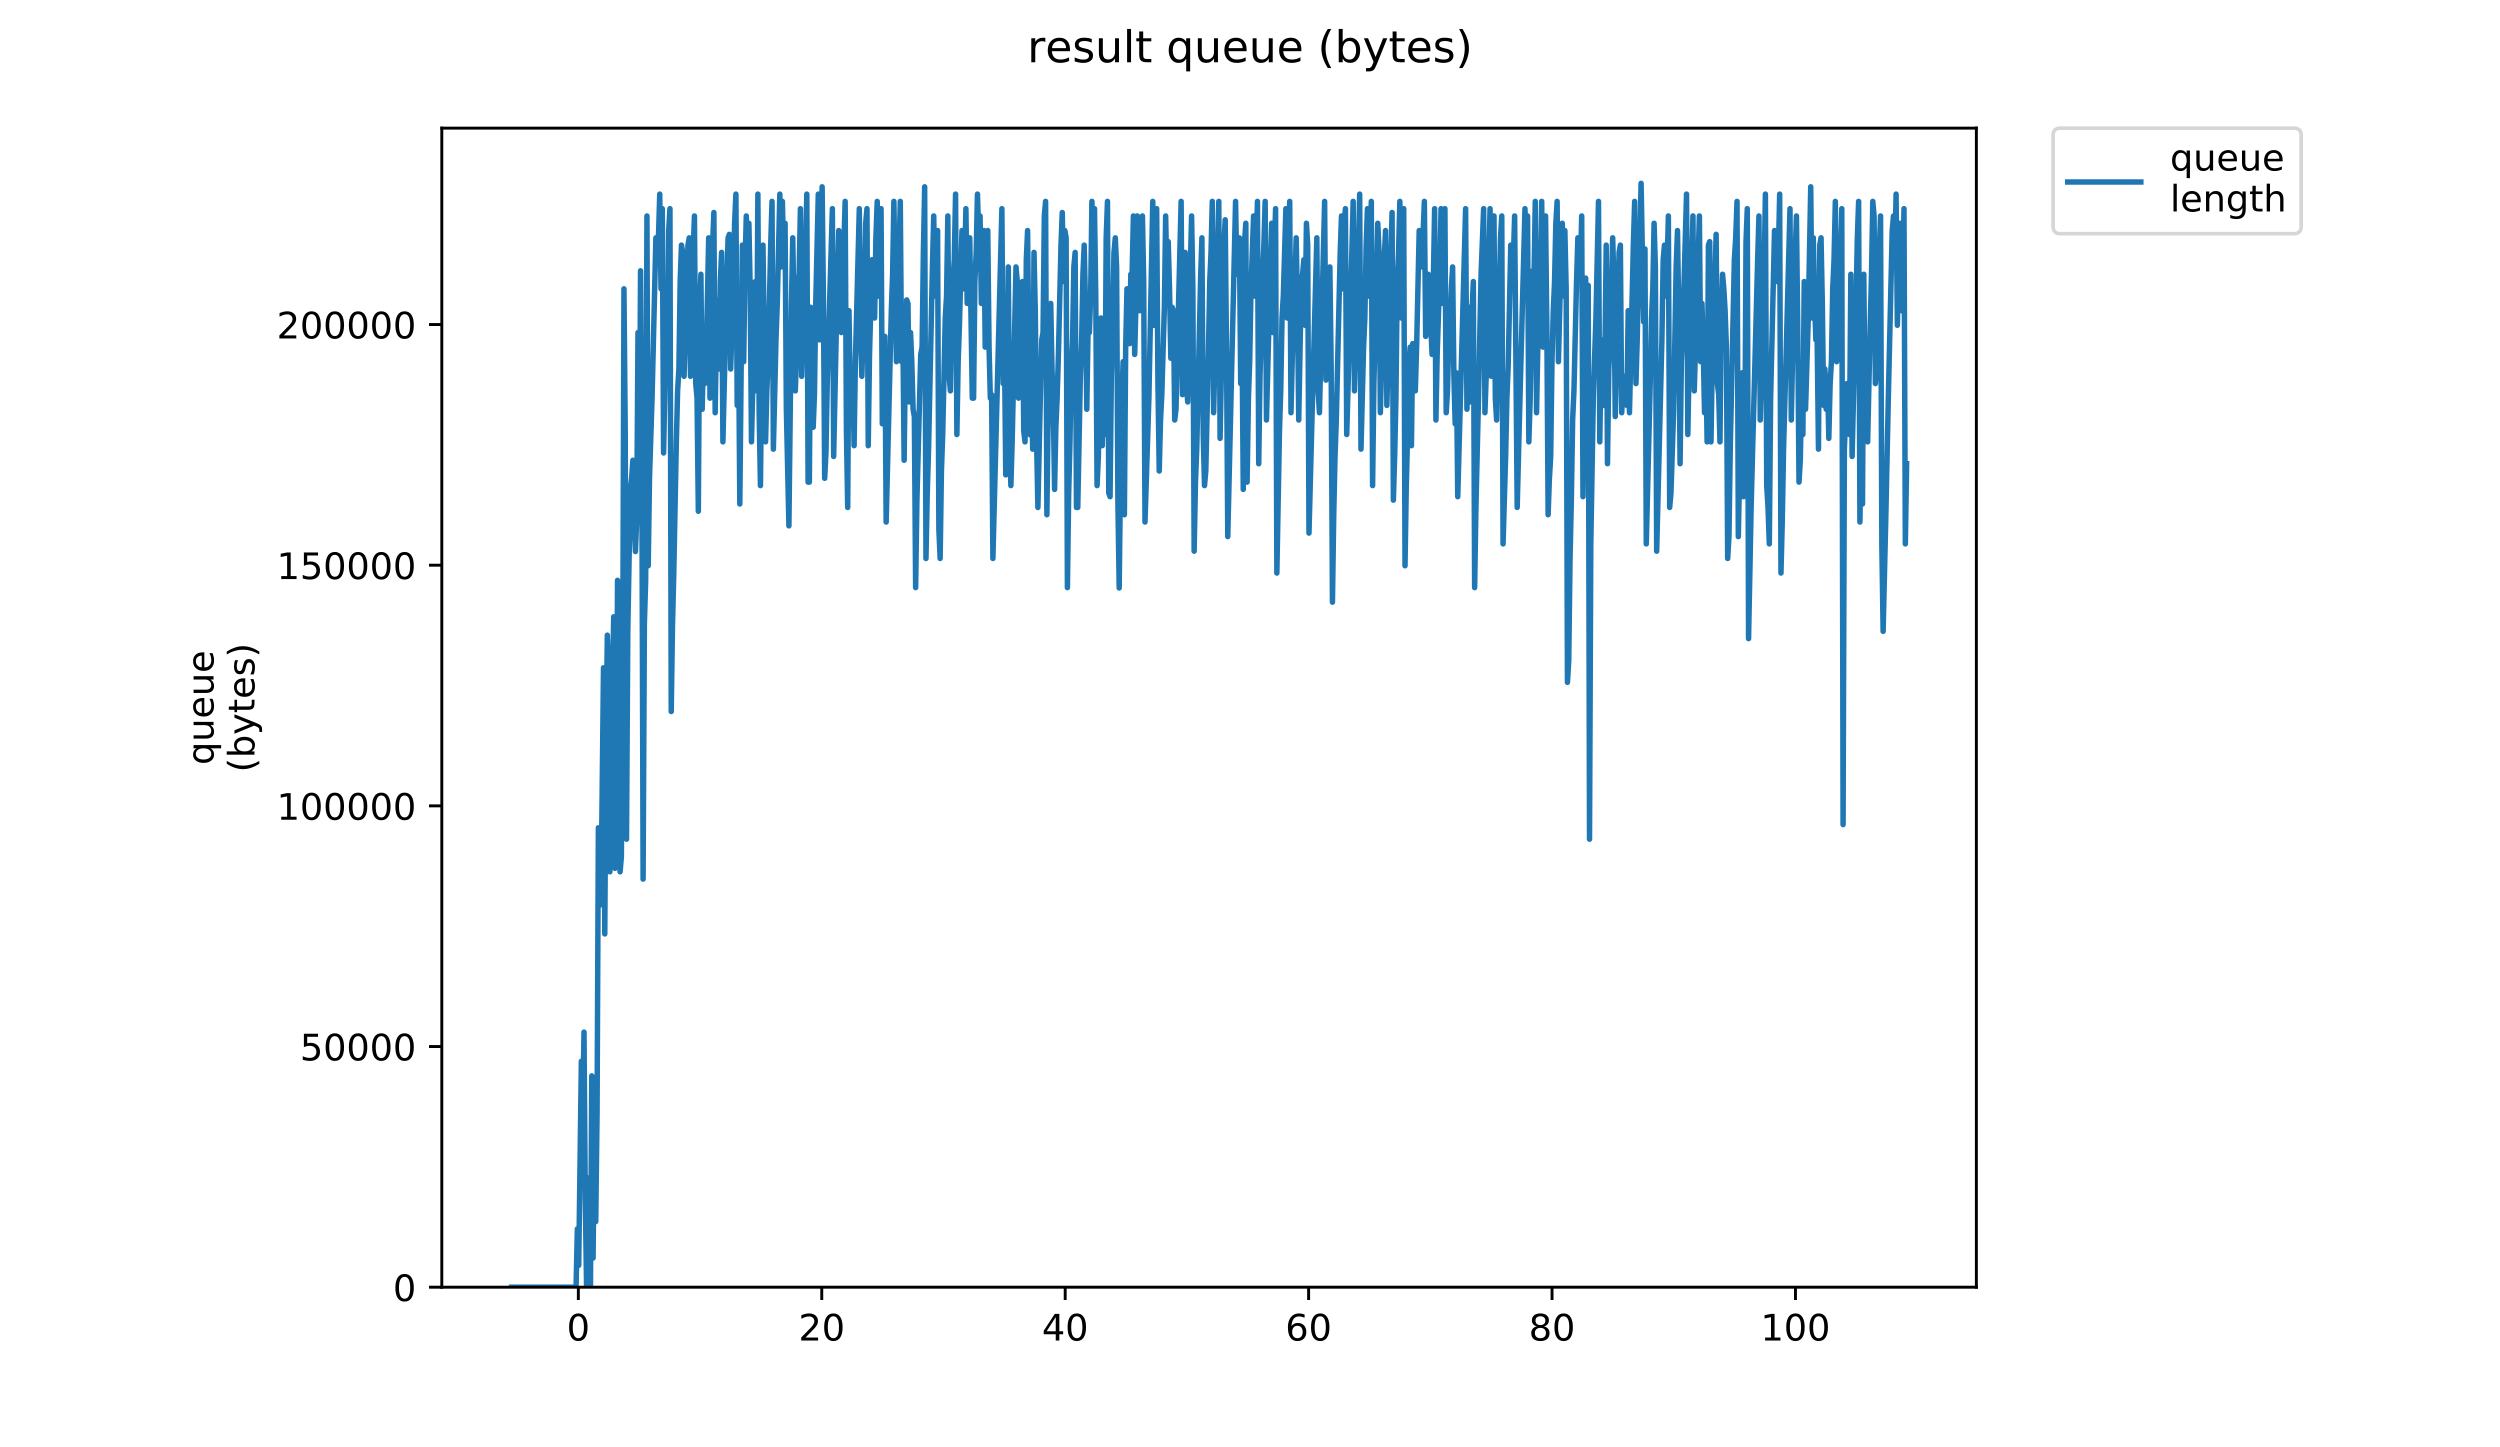 <?xml version="1.0" encoding="utf-8" standalone="no"?>
<!DOCTYPE svg PUBLIC "-//W3C//DTD SVG 1.1//EN"
  "http://www.w3.org/Graphics/SVG/1.1/DTD/svg11.dtd">
<!-- Created with matplotlib (https://matplotlib.org/) -->
<svg height="396pt" version="1.1" viewBox="0 0 684 396" width="684pt" xmlns="http://www.w3.org/2000/svg" xmlns:xlink="http://www.w3.org/1999/xlink">
 <defs>
  <style type="text/css">
*{stroke-linecap:butt;stroke-linejoin:round;}
  </style>
 </defs>
 <g id="figure_1">
  <g id="patch_1">
   <path d="M 0 396 
L 684 396 
L 684 0 
L 0 0 
z
" style="fill:#ffffff;"/>
  </g>
  <g id="axes_1">
   <g id="patch_2">
    <path d="M 120.879 352.174 
L 540.734 352.174 
L 540.734 35.062 
L 120.879 35.062 
z
" style="fill:#ffffff;"/>
   </g>
   <g id="matplotlib.axis_1">
    <g id="xtick_1">
     <g id="line2d_1">
      <defs>
       <path d="M 0 0 
L 0 3.5 
" id="m77ae5263f2" style="stroke:#000000;stroke-width:0.8;"/>
      </defs>
      <g>
       <use style="stroke:#000000;stroke-width:0.8;" x="158.233" xlink:href="#m77ae5263f2" y="352.174"/>
      </g>
     </g>
     <g id="text_1">
      <!-- 0 -->
      <defs>
       <path d="M 31.781 66.406 
Q 24.172 66.406 20.328 58.906 
Q 16.5 51.422 16.5 36.375 
Q 16.5 21.391 20.328 13.891 
Q 24.172 6.391 31.781 6.391 
Q 39.453 6.391 43.281 13.891 
Q 47.125 21.391 47.125 36.375 
Q 47.125 51.422 43.281 58.906 
Q 39.453 66.406 31.781 66.406 
z
M 31.781 74.219 
Q 44.047 74.219 50.516 64.516 
Q 56.984 54.828 56.984 36.375 
Q 56.984 17.969 50.516 8.266 
Q 44.047 -1.422 31.781 -1.422 
Q 19.531 -1.422 13.062 8.266 
Q 6.594 17.969 6.594 36.375 
Q 6.594 54.828 13.062 64.516 
Q 19.531 74.219 31.781 74.219 
z
" id="DejaVuSans-48"/>
      </defs>
      <g transform="translate(155.052 366.773)scale(0.1 -0.1)">
       <use xlink:href="#DejaVuSans-48"/>
      </g>
     </g>
    </g>
    <g id="xtick_2">
     <g id="line2d_2">
      <g>
       <use style="stroke:#000000;stroke-width:0.8;" x="224.834" xlink:href="#m77ae5263f2" y="352.174"/>
      </g>
     </g>
     <g id="text_2">
      <!-- 20 -->
      <defs>
       <path d="M 19.188 8.297 
L 53.609 8.297 
L 53.609 0 
L 7.328 0 
L 7.328 8.297 
Q 12.938 14.109 22.625 23.891 
Q 32.328 33.688 34.812 36.531 
Q 39.547 41.844 41.422 45.531 
Q 43.312 49.219 43.312 52.781 
Q 43.312 58.594 39.234 62.25 
Q 35.156 65.922 28.609 65.922 
Q 23.969 65.922 18.812 64.312 
Q 13.672 62.703 7.812 59.422 
L 7.812 69.391 
Q 13.766 71.781 18.938 73 
Q 24.125 74.219 28.422 74.219 
Q 39.75 74.219 46.484 68.547 
Q 53.219 62.891 53.219 53.422 
Q 53.219 48.922 51.531 44.891 
Q 49.859 40.875 45.406 35.406 
Q 44.188 33.984 37.641 27.219 
Q 31.109 20.453 19.188 8.297 
z
" id="DejaVuSans-50"/>
      </defs>
      <g transform="translate(218.472 366.773)scale(0.1 -0.1)">
       <use xlink:href="#DejaVuSans-50"/>
       <use x="63.623" xlink:href="#DejaVuSans-48"/>
      </g>
     </g>
    </g>
    <g id="xtick_3">
     <g id="line2d_3">
      <g>
       <use style="stroke:#000000;stroke-width:0.8;" x="291.435" xlink:href="#m77ae5263f2" y="352.174"/>
      </g>
     </g>
     <g id="text_3">
      <!-- 40 -->
      <defs>
       <path d="M 37.797 64.312 
L 12.891 25.391 
L 37.797 25.391 
z
M 35.203 72.906 
L 47.609 72.906 
L 47.609 25.391 
L 58.016 25.391 
L 58.016 17.188 
L 47.609 17.188 
L 47.609 0 
L 37.797 0 
L 37.797 17.188 
L 4.891 17.188 
L 4.891 26.703 
z
" id="DejaVuSans-52"/>
      </defs>
      <g transform="translate(285.072 366.773)scale(0.1 -0.1)">
       <use xlink:href="#DejaVuSans-52"/>
       <use x="63.623" xlink:href="#DejaVuSans-48"/>
      </g>
     </g>
    </g>
    <g id="xtick_4">
     <g id="line2d_4">
      <g>
       <use style="stroke:#000000;stroke-width:0.8;" x="358.036" xlink:href="#m77ae5263f2" y="352.174"/>
      </g>
     </g>
     <g id="text_4">
      <!-- 60 -->
      <defs>
       <path d="M 33.016 40.375 
Q 26.375 40.375 22.484 35.828 
Q 18.609 31.297 18.609 23.391 
Q 18.609 15.531 22.484 10.953 
Q 26.375 6.391 33.016 6.391 
Q 39.656 6.391 43.531 10.953 
Q 47.406 15.531 47.406 23.391 
Q 47.406 31.297 43.531 35.828 
Q 39.656 40.375 33.016 40.375 
z
M 52.594 71.297 
L 52.594 62.312 
Q 48.875 64.062 45.094 64.984 
Q 41.312 65.922 37.594 65.922 
Q 27.828 65.922 22.672 59.328 
Q 17.531 52.734 16.797 39.406 
Q 19.672 43.656 24.016 45.922 
Q 28.375 48.188 33.594 48.188 
Q 44.578 48.188 50.953 41.516 
Q 57.328 34.859 57.328 23.391 
Q 57.328 12.156 50.688 5.359 
Q 44.047 -1.422 33.016 -1.422 
Q 20.359 -1.422 13.672 8.266 
Q 6.984 17.969 6.984 36.375 
Q 6.984 53.656 15.188 63.938 
Q 23.391 74.219 37.203 74.219 
Q 40.922 74.219 44.703 73.484 
Q 48.484 72.75 52.594 71.297 
z
" id="DejaVuSans-54"/>
      </defs>
      <g transform="translate(351.673 366.773)scale(0.1 -0.1)">
       <use xlink:href="#DejaVuSans-54"/>
       <use x="63.623" xlink:href="#DejaVuSans-48"/>
      </g>
     </g>
    </g>
    <g id="xtick_5">
     <g id="line2d_5">
      <g>
       <use style="stroke:#000000;stroke-width:0.8;" x="424.637" xlink:href="#m77ae5263f2" y="352.174"/>
      </g>
     </g>
     <g id="text_5">
      <!-- 80 -->
      <defs>
       <path d="M 31.781 34.625 
Q 24.75 34.625 20.719 30.859 
Q 16.703 27.094 16.703 20.516 
Q 16.703 13.922 20.719 10.156 
Q 24.75 6.391 31.781 6.391 
Q 38.812 6.391 42.859 10.172 
Q 46.922 13.969 46.922 20.516 
Q 46.922 27.094 42.891 30.859 
Q 38.875 34.625 31.781 34.625 
z
M 21.922 38.812 
Q 15.578 40.375 12.031 44.719 
Q 8.5 49.078 8.5 55.328 
Q 8.5 64.062 14.719 69.141 
Q 20.953 74.219 31.781 74.219 
Q 42.672 74.219 48.875 69.141 
Q 55.078 64.062 55.078 55.328 
Q 55.078 49.078 51.531 44.719 
Q 48 40.375 41.703 38.812 
Q 48.828 37.156 52.797 32.312 
Q 56.781 27.484 56.781 20.516 
Q 56.781 9.906 50.312 4.234 
Q 43.844 -1.422 31.781 -1.422 
Q 19.734 -1.422 13.25 4.234 
Q 6.781 9.906 6.781 20.516 
Q 6.781 27.484 10.781 32.312 
Q 14.797 37.156 21.922 38.812 
z
M 18.312 54.391 
Q 18.312 48.734 21.844 45.562 
Q 25.391 42.391 31.781 42.391 
Q 38.141 42.391 41.719 45.562 
Q 45.312 48.734 45.312 54.391 
Q 45.312 60.062 41.719 63.234 
Q 38.141 66.406 31.781 66.406 
Q 25.391 66.406 21.844 63.234 
Q 18.312 60.062 18.312 54.391 
z
" id="DejaVuSans-56"/>
      </defs>
      <g transform="translate(418.274 366.773)scale(0.1 -0.1)">
       <use xlink:href="#DejaVuSans-56"/>
       <use x="63.623" xlink:href="#DejaVuSans-48"/>
      </g>
     </g>
    </g>
    <g id="xtick_6">
     <g id="line2d_6">
      <g>
       <use style="stroke:#000000;stroke-width:0.8;" x="491.237" xlink:href="#m77ae5263f2" y="352.174"/>
      </g>
     </g>
     <g id="text_6">
      <!-- 100 -->
      <defs>
       <path d="M 12.406 8.297 
L 28.516 8.297 
L 28.516 63.922 
L 10.984 60.406 
L 10.984 69.391 
L 28.422 72.906 
L 38.281 72.906 
L 38.281 8.297 
L 54.391 8.297 
L 54.391 0 
L 12.406 0 
z
" id="DejaVuSans-49"/>
      </defs>
      <g transform="translate(481.694 366.773)scale(0.1 -0.1)">
       <use xlink:href="#DejaVuSans-49"/>
       <use x="63.623" xlink:href="#DejaVuSans-48"/>
       <use x="127.246" xlink:href="#DejaVuSans-48"/>
      </g>
     </g>
    </g>
   </g>
   <g id="matplotlib.axis_2">
    <g id="ytick_1">
     <g id="line2d_7">
      <defs>
       <path d="M 0 0 
L -3.5 0 
" id="m9fa89b343d" style="stroke:#000000;stroke-width:0.8;"/>
      </defs>
      <g>
       <use style="stroke:#000000;stroke-width:0.8;" x="120.879" xlink:href="#m9fa89b343d" y="352.174"/>
      </g>
     </g>
     <g id="text_7">
      <!-- 0 -->
      <g transform="translate(107.516 355.973)scale(0.1 -0.1)">
       <use xlink:href="#DejaVuSans-48"/>
      </g>
     </g>
    </g>
    <g id="ytick_2">
     <g id="line2d_8">
      <g>
       <use style="stroke:#000000;stroke-width:0.8;" x="120.879" xlink:href="#m9fa89b343d" y="286.329"/>
      </g>
     </g>
     <g id="text_8">
      <!-- 50000 -->
      <defs>
       <path d="M 10.797 72.906 
L 49.516 72.906 
L 49.516 64.594 
L 19.828 64.594 
L 19.828 46.734 
Q 21.969 47.469 24.109 47.828 
Q 26.266 48.188 28.422 48.188 
Q 40.625 48.188 47.75 41.5 
Q 54.891 34.812 54.891 23.391 
Q 54.891 11.625 47.562 5.094 
Q 40.234 -1.422 26.906 -1.422 
Q 22.312 -1.422 17.547 -0.641 
Q 12.797 0.141 7.719 1.703 
L 7.719 11.625 
Q 12.109 9.234 16.797 8.062 
Q 21.484 6.891 26.703 6.891 
Q 35.156 6.891 40.078 11.328 
Q 45.016 15.766 45.016 23.391 
Q 45.016 31 40.078 35.438 
Q 35.156 39.891 26.703 39.891 
Q 22.75 39.891 18.812 39.016 
Q 14.891 38.141 10.797 36.281 
z
" id="DejaVuSans-53"/>
      </defs>
      <g transform="translate(82.066 290.129)scale(0.1 -0.1)">
       <use xlink:href="#DejaVuSans-53"/>
       <use x="63.623" xlink:href="#DejaVuSans-48"/>
       <use x="127.246" xlink:href="#DejaVuSans-48"/>
       <use x="190.869" xlink:href="#DejaVuSans-48"/>
       <use x="254.492" xlink:href="#DejaVuSans-48"/>
      </g>
     </g>
    </g>
    <g id="ytick_3">
     <g id="line2d_9">
      <g>
       <use style="stroke:#000000;stroke-width:0.8;" x="120.879" xlink:href="#m9fa89b343d" y="220.485"/>
      </g>
     </g>
     <g id="text_9">
      <!-- 100000 -->
      <g transform="translate(75.704 224.284)scale(0.1 -0.1)">
       <use xlink:href="#DejaVuSans-49"/>
       <use x="63.623" xlink:href="#DejaVuSans-48"/>
       <use x="127.246" xlink:href="#DejaVuSans-48"/>
       <use x="190.869" xlink:href="#DejaVuSans-48"/>
       <use x="254.492" xlink:href="#DejaVuSans-48"/>
       <use x="318.115" xlink:href="#DejaVuSans-48"/>
      </g>
     </g>
    </g>
    <g id="ytick_4">
     <g id="line2d_10">
      <g>
       <use style="stroke:#000000;stroke-width:0.8;" x="120.879" xlink:href="#m9fa89b343d" y="154.64"/>
      </g>
     </g>
     <g id="text_10">
      <!-- 150000 -->
      <g transform="translate(75.704 158.439)scale(0.1 -0.1)">
       <use xlink:href="#DejaVuSans-49"/>
       <use x="63.623" xlink:href="#DejaVuSans-53"/>
       <use x="127.246" xlink:href="#DejaVuSans-48"/>
       <use x="190.869" xlink:href="#DejaVuSans-48"/>
       <use x="254.492" xlink:href="#DejaVuSans-48"/>
       <use x="318.115" xlink:href="#DejaVuSans-48"/>
      </g>
     </g>
    </g>
    <g id="ytick_5">
     <g id="line2d_11">
      <g>
       <use style="stroke:#000000;stroke-width:0.8;" x="120.879" xlink:href="#m9fa89b343d" y="88.795"/>
      </g>
     </g>
     <g id="text_11">
      <!-- 200000 -->
      <g transform="translate(75.704 92.595)scale(0.1 -0.1)">
       <use xlink:href="#DejaVuSans-50"/>
       <use x="63.623" xlink:href="#DejaVuSans-48"/>
       <use x="127.246" xlink:href="#DejaVuSans-48"/>
       <use x="190.869" xlink:href="#DejaVuSans-48"/>
       <use x="254.492" xlink:href="#DejaVuSans-48"/>
       <use x="318.115" xlink:href="#DejaVuSans-48"/>
      </g>
     </g>
    </g>
    <g id="text_12">
     <!-- queue -->
     <defs>
      <path d="M 14.797 27.297 
Q 14.797 17.391 18.875 11.75 
Q 22.953 6.109 30.078 6.109 
Q 37.203 6.109 41.297 11.75 
Q 45.406 17.391 45.406 27.297 
Q 45.406 37.203 41.297 42.844 
Q 37.203 48.484 30.078 48.484 
Q 22.953 48.484 18.875 42.844 
Q 14.797 37.203 14.797 27.297 
z
M 45.406 8.203 
Q 42.578 3.328 38.25 0.953 
Q 33.938 -1.422 27.875 -1.422 
Q 17.969 -1.422 11.734 6.484 
Q 5.516 14.406 5.516 27.297 
Q 5.516 40.188 11.734 48.094 
Q 17.969 56 27.875 56 
Q 33.938 56 38.25 53.625 
Q 42.578 51.266 45.406 46.391 
L 45.406 54.688 
L 54.391 54.688 
L 54.391 -20.797 
L 45.406 -20.797 
z
" id="DejaVuSans-113"/>
      <path d="M 8.5 21.578 
L 8.5 54.688 
L 17.484 54.688 
L 17.484 21.922 
Q 17.484 14.156 20.5 10.266 
Q 23.531 6.391 29.594 6.391 
Q 36.859 6.391 41.078 11.031 
Q 45.312 15.672 45.312 23.688 
L 45.312 54.688 
L 54.297 54.688 
L 54.297 0 
L 45.312 0 
L 45.312 8.406 
Q 42.047 3.422 37.719 1 
Q 33.406 -1.422 27.688 -1.422 
Q 18.266 -1.422 13.375 4.438 
Q 8.5 10.297 8.5 21.578 
z
M 31.109 56 
z
" id="DejaVuSans-117"/>
      <path d="M 56.203 29.594 
L 56.203 25.203 
L 14.891 25.203 
Q 15.484 15.922 20.484 11.062 
Q 25.484 6.203 34.422 6.203 
Q 39.594 6.203 44.453 7.469 
Q 49.312 8.734 54.109 11.281 
L 54.109 2.781 
Q 49.266 0.734 44.188 -0.344 
Q 39.109 -1.422 33.891 -1.422 
Q 20.797 -1.422 13.156 6.188 
Q 5.516 13.812 5.516 26.812 
Q 5.516 40.234 12.766 48.109 
Q 20.016 56 32.328 56 
Q 43.359 56 49.781 48.891 
Q 56.203 41.797 56.203 29.594 
z
M 47.219 32.234 
Q 47.125 39.594 43.094 43.984 
Q 39.062 48.391 32.422 48.391 
Q 24.906 48.391 20.391 44.141 
Q 15.875 39.891 15.188 32.172 
z
" id="DejaVuSans-101"/>
     </defs>
     <g transform="translate(58.426 209.283)rotate(-90)scale(0.1 -0.1)">
      <use xlink:href="#DejaVuSans-113"/>
      <use x="63.477" xlink:href="#DejaVuSans-117"/>
      <use x="126.855" xlink:href="#DejaVuSans-101"/>
      <use x="188.379" xlink:href="#DejaVuSans-117"/>
      <use x="251.758" xlink:href="#DejaVuSans-101"/>
     </g>
     <!-- (bytes) -->
     <defs>
      <path d="M 31 75.875 
Q 24.469 64.656 21.281 53.656 
Q 18.109 42.672 18.109 31.391 
Q 18.109 20.125 21.312 9.062 
Q 24.516 -2 31 -13.188 
L 23.188 -13.188 
Q 15.875 -1.703 12.234 9.375 
Q 8.594 20.453 8.594 31.391 
Q 8.594 42.281 12.203 53.312 
Q 15.828 64.359 23.188 75.875 
z
" id="DejaVuSans-40"/>
      <path d="M 48.688 27.297 
Q 48.688 37.203 44.609 42.844 
Q 40.531 48.484 33.406 48.484 
Q 26.266 48.484 22.188 42.844 
Q 18.109 37.203 18.109 27.297 
Q 18.109 17.391 22.188 11.75 
Q 26.266 6.109 33.406 6.109 
Q 40.531 6.109 44.609 11.75 
Q 48.688 17.391 48.688 27.297 
z
M 18.109 46.391 
Q 20.953 51.266 25.266 53.625 
Q 29.594 56 35.594 56 
Q 45.562 56 51.781 48.094 
Q 58.016 40.188 58.016 27.297 
Q 58.016 14.406 51.781 6.484 
Q 45.562 -1.422 35.594 -1.422 
Q 29.594 -1.422 25.266 0.953 
Q 20.953 3.328 18.109 8.203 
L 18.109 0 
L 9.078 0 
L 9.078 75.984 
L 18.109 75.984 
z
" id="DejaVuSans-98"/>
      <path d="M 32.172 -5.078 
Q 28.375 -14.844 24.75 -17.812 
Q 21.141 -20.797 15.094 -20.797 
L 7.906 -20.797 
L 7.906 -13.281 
L 13.188 -13.281 
Q 16.891 -13.281 18.938 -11.516 
Q 21 -9.766 23.484 -3.219 
L 25.094 0.875 
L 2.984 54.688 
L 12.5 54.688 
L 29.594 11.922 
L 46.688 54.688 
L 56.203 54.688 
z
" id="DejaVuSans-121"/>
      <path d="M 18.312 70.219 
L 18.312 54.688 
L 36.812 54.688 
L 36.812 47.703 
L 18.312 47.703 
L 18.312 18.016 
Q 18.312 11.328 20.141 9.422 
Q 21.969 7.516 27.594 7.516 
L 36.812 7.516 
L 36.812 0 
L 27.594 0 
Q 17.188 0 13.234 3.875 
Q 9.281 7.766 9.281 18.016 
L 9.281 47.703 
L 2.688 47.703 
L 2.688 54.688 
L 9.281 54.688 
L 9.281 70.219 
z
" id="DejaVuSans-116"/>
      <path d="M 44.281 53.078 
L 44.281 44.578 
Q 40.484 46.531 36.375 47.5 
Q 32.281 48.484 27.875 48.484 
Q 21.188 48.484 17.844 46.438 
Q 14.5 44.391 14.5 40.281 
Q 14.5 37.156 16.891 35.375 
Q 19.281 33.594 26.516 31.984 
L 29.594 31.297 
Q 39.156 29.25 43.188 25.516 
Q 47.219 21.781 47.219 15.094 
Q 47.219 7.469 41.188 3.016 
Q 35.156 -1.422 24.609 -1.422 
Q 20.219 -1.422 15.453 -0.562 
Q 10.688 0.297 5.422 2 
L 5.422 11.281 
Q 10.406 8.688 15.234 7.391 
Q 20.062 6.109 24.812 6.109 
Q 31.156 6.109 34.562 8.281 
Q 37.984 10.453 37.984 14.406 
Q 37.984 18.062 35.516 20.016 
Q 33.062 21.969 24.703 23.781 
L 21.578 24.516 
Q 13.234 26.266 9.516 29.906 
Q 5.812 33.547 5.812 39.891 
Q 5.812 47.609 11.281 51.797 
Q 16.75 56 26.812 56 
Q 31.781 56 36.172 55.266 
Q 40.578 54.547 44.281 53.078 
z
" id="DejaVuSans-115"/>
      <path d="M 8.016 75.875 
L 15.828 75.875 
Q 23.141 64.359 26.781 53.312 
Q 30.422 42.281 30.422 31.391 
Q 30.422 20.453 26.781 9.375 
Q 23.141 -1.703 15.828 -13.188 
L 8.016 -13.188 
Q 14.5 -2 17.703 9.062 
Q 20.906 20.125 20.906 31.391 
Q 20.906 42.672 17.703 53.656 
Q 14.5 64.656 8.016 75.875 
z
" id="DejaVuSans-41"/>
     </defs>
     <g transform="translate(69.624 211.295)rotate(-90)scale(0.1 -0.1)">
      <use xlink:href="#DejaVuSans-40"/>
      <use x="39.014" xlink:href="#DejaVuSans-98"/>
      <use x="102.49" xlink:href="#DejaVuSans-121"/>
      <use x="161.67" xlink:href="#DejaVuSans-116"/>
      <use x="200.879" xlink:href="#DejaVuSans-101"/>
      <use x="262.402" xlink:href="#DejaVuSans-115"/>
      <use x="314.502" xlink:href="#DejaVuSans-41"/>
     </g>
    </g>
   </g>
   <g id="line2d_12">
    <path clip-path="url(#pb5fca06800)" d="M 139.963 352.174 
L 157.612 352.174 
L 157.965 336.224 
L 158.334 346.193 
L 159.059 290.367 
L 159.432 304.324 
L 159.785 282.392 
L 160.136 328.249 
L 160.487 352.174 
L 160.841 322.268 
L 161.194 352.174 
L 161.554 352.174 
L 161.909 294.355 
L 162.265 344.199 
L 162.632 308.311 
L 162.992 334.23 
L 163.358 304.324 
L 163.713 226.479 
L 164.068 243.559 
L 164.417 247.547 
L 165.116 182.703 
L 165.465 255.522 
L 165.814 203.684 
L 166.163 173.777 
L 166.513 184.697 
L 166.862 238.529 
L 167.212 206.721 
L 167.911 168.747 
L 168.259 237.578 
L 168.609 222.671 
L 168.957 158.778 
L 169.307 188.684 
L 169.655 238.529 
L 170.004 234.444 
L 170.355 189.727 
L 170.714 79.027 
L 171.063 117.951 
L 171.412 229.603 
L 171.762 172.734 
L 172.46 133.902 
L 172.809 130.865 
L 173.158 125.927 
L 173.507 142.828 
L 173.857 150.895 
L 174.206 141.877 
L 174.555 90.989 
L 174.905 135.895 
L 175.253 74.088 
L 175.604 125.927 
L 175.953 240.523 
L 176.302 170.74 
L 176.653 158.87 
L 177.003 59.089 
L 177.353 154.79 
L 177.702 130.865 
L 178.401 108.933 
L 179.449 65.07 
L 180.149 65.07 
L 180.501 53.108 
L 180.856 79.027 
L 181.205 57.095 
L 181.554 123.933 
L 182.251 88.996 
L 182.601 96.971 
L 182.95 63.077 
L 183.299 57.095 
L 183.649 194.666 
L 183.998 170.74 
L 184.347 156.784 
L 185.046 120.896 
L 185.395 106.94 
L 185.744 100.958 
L 186.094 77.033 
L 186.447 67.064 
L 186.798 69.058 
L 187.161 102.952 
L 187.875 81.021 
L 188.224 67.064 
L 188.573 65.07 
L 188.924 102.952 
L 189.279 88.996 
L 189.642 69.058 
L 189.999 59.089 
L 190.352 104.946 
L 190.709 108.933 
L 191.063 139.883 
L 191.418 84.057 
L 191.769 75.039 
L 192.122 111.97 
L 192.475 96.02 
L 192.827 104.946 
L 193.188 98.964 
L 193.894 65.07 
L 194.252 108.933 
L 194.605 92.983 
L 194.963 67.064 
L 195.317 58.138 
L 195.671 112.921 
L 196.021 90.989 
L 196.376 82.063 
L 196.728 100.958 
L 197.08 77.033 
L 197.431 69.058 
L 197.786 120.896 
L 198.847 77.033 
L 199.201 65.07 
L 199.553 64.119 
L 199.91 100.958 
L 200.628 79.027 
L 200.985 61.083 
L 201.342 53.108 
L 201.697 110.927 
L 202.054 90.989 
L 202.412 137.889 
L 203.115 67.064 
L 203.475 98.964 
L 203.83 73.035 
L 204.186 59.089 
L 204.536 75.039 
L 204.893 61.083 
L 205.252 79.027 
L 205.601 120.896 
L 206.649 77.033 
L 207.003 106.94 
L 207.353 53.108 
L 207.704 112.921 
L 208.056 132.859 
L 208.755 67.064 
L 209.456 120.896 
L 209.805 106.94 
L 210.155 98.964 
L 210.859 67.064 
L 211.224 55.101 
L 211.592 122.89 
L 212.311 92.983 
L 212.661 83.014 
L 213.36 53.108 
L 213.711 73.035 
L 214.064 55.101 
L 214.427 73.035 
L 214.796 61.083 
L 215.146 111.97 
L 215.846 143.871 
L 216.546 83.014 
L 216.895 65.07 
L 217.593 106.94 
L 217.942 96.971 
L 218.291 77.033 
L 218.641 75.039 
L 218.989 57.095 
L 219.339 102.952 
L 220.037 79.027 
L 220.388 69.058 
L 220.74 53.108 
L 221.09 131.908 
L 221.439 131.908 
L 221.788 84.057 
L 222.486 116.908 
L 222.836 107.983 
L 223.185 83.014 
L 223.884 53.108 
L 224.234 92.983 
L 224.932 51.114 
L 225.282 81.021 
L 225.631 130.865 
L 225.98 123.933 
L 226.329 104.946 
L 227.028 81.021 
L 227.735 57.095 
L 228.089 124.884 
L 229.135 75.039 
L 229.485 63.077 
L 229.834 83.014 
L 230.184 90.989 
L 231.234 55.101 
L 231.583 117.951 
L 231.932 138.84 
L 232.281 85.008 
L 232.63 106.94 
L 232.979 105.989 
L 233.329 102.001 
L 233.679 121.939 
L 234.029 98.964 
L 235.106 57.095 
L 235.455 90.989 
L 235.804 102.952 
L 236.153 90.989 
L 236.502 83.014 
L 236.851 61.083 
L 237.202 57.095 
L 237.551 121.939 
L 237.9 96.971 
L 238.598 71.052 
L 238.947 77.033 
L 239.296 87.002 
L 239.646 65.07 
L 240.006 55.101 
L 240.356 81.021 
L 241.055 57.095 
L 241.404 115.958 
L 241.753 94.026 
L 242.103 92.032 
L 242.453 142.828 
L 243.865 85.008 
L 244.215 75.039 
L 244.564 55.101 
L 245.263 98.964 
L 246.318 55.101 
L 246.67 98.964 
L 247.02 90.989 
L 247.369 125.927 
L 247.721 98.014 
L 248.07 82.063 
L 248.42 83.014 
L 248.769 109.976 
L 249.118 90.989 
L 249.468 98.964 
L 249.817 111.97 
L 250.167 113.964 
L 250.517 160.772 
L 250.867 136.846 
L 251.915 96.971 
L 252.284 94.977 
L 252.634 69.058 
L 252.988 51.114 
L 253.343 152.796 
L 253.698 134.852 
L 254.053 122.89 
L 255.11 73.035 
L 255.467 59.089 
L 255.824 81.021 
L 256.522 63.077 
L 256.873 144.821 
L 257.223 152.796 
L 257.574 128.871 
L 257.924 118.884 
L 258.625 87.002 
L 258.975 81.021 
L 259.325 59.089 
L 259.677 102.952 
L 260.027 106.94 
L 260.378 88.996 
L 260.73 77.033 
L 261.086 71.052 
L 261.443 53.108 
L 261.799 118.884 
L 262.15 98.964 
L 262.5 88.996 
L 263.2 63.077 
L 263.563 79.027 
L 263.918 73.035 
L 264.269 57.095 
L 264.62 83.014 
L 264.972 77.033 
L 265.321 65.07 
L 266.02 108.933 
L 266.373 108.933 
L 266.726 77.033 
L 267.081 69.058 
L 267.433 53.108 
L 267.792 65.07 
L 268.148 59.089 
L 268.498 83.014 
L 268.848 63.077 
L 269.203 63.077 
L 269.553 94.977 
L 269.902 73.035 
L 270.253 63.077 
L 270.604 94.977 
L 270.954 108.933 
L 271.305 107.983 
L 271.655 152.796 
L 274.116 57.095 
L 274.47 104.946 
L 274.822 96.02 
L 275.172 129.914 
L 275.523 108.933 
L 275.873 73.035 
L 276.224 122.89 
L 276.575 132.859 
L 276.926 120.896 
L 277.977 73.035 
L 278.33 77.033 
L 278.683 108.933 
L 279.035 100.958 
L 279.386 85.008 
L 279.74 77.033 
L 280.094 117.951 
L 280.445 120.896 
L 280.795 71.052 
L 281.146 63.077 
L 281.499 98.964 
L 281.849 118.994 
L 282.199 103.995 
L 282.549 122.89 
L 282.899 69.058 
L 283.257 85.008 
L 283.616 120.896 
L 283.966 138.84 
L 284.672 106.94 
L 285.022 92.983 
L 285.372 90.989 
L 285.724 59.089 
L 286.075 55.101 
L 286.426 140.834 
L 286.777 112.921 
L 287.127 94.977 
L 287.478 83.014 
L 287.829 100.958 
L 288.18 110.927 
L 288.531 133.902 
L 288.882 116.908 
L 289.233 108.933 
L 289.583 96.971 
L 290.284 67.064 
L 290.635 58.138 
L 290.985 77.033 
L 291.336 63.077 
L 291.689 65.07 
L 292.041 160.772 
L 292.392 134.852 
L 292.742 120.896 
L 293.093 100.958 
L 293.452 92.983 
L 293.803 73.035 
L 294.16 69.058 
L 294.523 138.84 
L 294.875 138.84 
L 295.583 102.952 
L 295.938 92.983 
L 296.288 75.039 
L 296.638 67.064 
L 296.992 84.057 
L 297.345 111.97 
L 297.696 90.039 
L 298.047 90.989 
L 298.397 81.021 
L 298.748 55.101 
L 299.099 75.039 
L 299.45 57.095 
L 299.803 81.021 
L 300.159 132.859 
L 300.511 124.884 
L 300.869 102.001 
L 301.23 87.002 
L 301.582 121.939 
L 301.935 109.976 
L 302.298 118.884 
L 302.65 65.07 
L 303.002 55.101 
L 303.354 134.852 
L 303.713 135.895 
L 304.066 102.952 
L 304.424 88.996 
L 304.781 69.058 
L 305.143 65.07 
L 305.502 73.035 
L 305.861 137.889 
L 306.213 160.864 
L 306.566 129.914 
L 306.928 109.976 
L 307.28 98.964 
L 307.633 140.834 
L 307.984 94.977 
L 308.338 79.027 
L 308.688 79.027 
L 309.037 94.026 
L 309.391 75.039 
L 309.742 75.039 
L 310.098 59.089 
L 310.452 96.971 
L 310.803 83.014 
L 311.155 59.089 
L 311.506 65.07 
L 311.857 85.008 
L 312.209 69.058 
L 312.564 59.089 
L 312.917 77.033 
L 313.272 142.828 
L 314.337 108.933 
L 315.396 55.101 
L 315.746 88.996 
L 316.106 69.058 
L 316.46 57.095 
L 316.813 104.946 
L 317.165 128.871 
L 317.518 114.915 
L 317.87 107.983 
L 318.572 84.057 
L 318.922 59.089 
L 319.276 77.033 
L 319.629 66.113 
L 319.983 79.027 
L 320.337 98.014 
L 320.688 84.057 
L 321.046 85.008 
L 321.401 114.915 
L 321.752 111.97 
L 322.454 83.014 
L 323.156 55.101 
L 323.524 107.983 
L 323.896 94.977 
L 324.25 69.058 
L 324.604 104.946 
L 324.954 109.976 
L 325.305 94.977 
L 325.655 74.088 
L 326.018 59.089 
L 326.37 79.027 
L 326.719 150.803 
L 327.078 131.908 
L 327.429 122.89 
L 328.486 76.082 
L 328.844 65.07 
L 329.202 118.884 
L 329.553 132.859 
L 329.905 128.871 
L 330.616 96.971 
L 330.982 77.033 
L 331.333 69.058 
L 331.682 55.101 
L 332.044 112.921 
L 333.461 55.101 
L 333.812 119.945 
L 334.514 84.057 
L 334.866 67.064 
L 335.216 60.132 
L 335.566 94.977 
L 335.916 146.815 
L 336.616 116.908 
L 338.049 55.101 
L 338.401 75.039 
L 338.753 69.058 
L 339.103 65.07 
L 339.453 104.946 
L 339.803 90.989 
L 340.154 133.902 
L 340.504 66.113 
L 340.856 61.083 
L 341.208 131.908 
L 341.566 108.933 
L 341.916 98.964 
L 342.272 79.027 
L 342.981 59.089 
L 343.331 81.021 
L 343.683 71.052 
L 344.035 55.101 
L 344.386 126.877 
L 344.737 102.952 
L 345.089 90.989 
L 345.443 75.039 
L 345.795 67.064 
L 346.147 55.101 
L 346.5 114.915 
L 347.58 73.035 
L 347.931 61.083 
L 348.283 90.989 
L 348.644 69.058 
L 348.996 57.095 
L 349.347 156.784 
L 350.06 117.951 
L 350.41 106.94 
L 350.76 87.002 
L 351.111 81.021 
L 351.813 57.095 
L 352.163 87.002 
L 352.515 67.064 
L 352.865 55.101 
L 353.217 112.921 
L 353.927 83.014 
L 354.279 77.033 
L 354.631 65.07 
L 354.981 83.014 
L 355.332 114.915 
L 356.036 77.033 
L 356.387 75.039 
L 356.737 71.052 
L 357.087 88.996 
L 357.437 61.083 
L 357.788 67.064 
L 358.138 145.854 
L 359.208 104.946 
L 360.284 65.07 
L 360.637 106.94 
L 360.995 112.921 
L 362.416 55.101 
L 362.777 103.995 
L 363.129 96.971 
L 363.496 75.039 
L 363.848 73.035 
L 364.204 100.005 
L 364.555 164.759 
L 364.911 140.834 
L 365.262 124.884 
L 365.612 114.915 
L 366.679 69.058 
L 367.033 59.089 
L 367.385 79.027 
L 367.751 61.083 
L 368.106 57.095 
L 368.461 118.884 
L 369.868 69.058 
L 370.228 55.101 
L 370.581 106.94 
L 371.645 69.058 
L 372.006 53.108 
L 372.364 122.89 
L 373.074 94.977 
L 373.427 87.002 
L 373.778 67.064 
L 374.132 57.095 
L 374.489 81.021 
L 374.84 65.07 
L 375.19 55.101 
L 375.542 132.859 
L 375.897 104.946 
L 376.959 61.083 
L 377.314 69.058 
L 377.665 112.921 
L 378.724 71.052 
L 379.081 63.077 
L 379.444 110.927 
L 380.872 58.138 
L 381.225 136.846 
L 381.578 124.884 
L 381.929 108.933 
L 382.284 77.033 
L 382.643 69.058 
L 382.998 55.101 
L 383.353 87.002 
L 383.71 65.07 
L 384.061 57.095 
L 384.412 154.79 
L 384.762 132.859 
L 385.116 118.884 
L 385.466 100.005 
L 385.817 94.977 
L 386.168 121.939 
L 386.519 94.026 
L 386.876 102.952 
L 387.229 106.94 
L 387.585 94.977 
L 388.293 63.077 
L 388.644 73.035 
L 389 73.035 
L 389.705 55.101 
L 390.061 92.032 
L 390.411 86.051 
L 390.761 75.039 
L 391.11 90.039 
L 391.46 88.996 
L 391.81 96.971 
L 392.512 57.095 
L 392.862 114.915 
L 393.212 96.971 
L 393.916 75.039 
L 394.268 57.095 
L 394.619 83.014 
L 394.975 67.064 
L 395.327 57.095 
L 395.678 112.921 
L 396.029 106.94 
L 396.38 92.983 
L 396.731 88.996 
L 397.083 79.027 
L 397.434 73.035 
L 397.786 102.952 
L 398.137 115.958 
L 398.488 102.001 
L 398.839 135.895 
L 400.988 57.095 
L 401.352 111.97 
L 402.054 84.057 
L 402.406 109.976 
L 402.757 85.008 
L 403.107 77.033 
L 403.46 160.772 
L 403.812 138.84 
L 404.515 108.933 
L 405.219 75.039 
L 405.924 57.095 
L 406.275 112.921 
L 406.625 102.952 
L 407.679 57.095 
L 408.03 102.952 
L 408.387 71.052 
L 408.755 59.089 
L 409.121 108.933 
L 409.474 114.915 
L 410.535 65.07 
L 410.886 59.089 
L 411.237 148.809 
L 411.94 124.884 
L 412.29 108.933 
L 412.642 100.005 
L 413.343 67.064 
L 413.696 71.052 
L 414.049 71.052 
L 414.402 59.089 
L 415.104 138.84 
L 415.809 110.927 
L 417.23 57.095 
L 417.583 67.064 
L 417.937 59.089 
L 418.289 120.896 
L 418.64 109.976 
L 419.344 74.088 
L 419.694 77.033 
L 420.045 55.101 
L 420.397 112.921 
L 420.747 94.977 
L 421.098 88.996 
L 421.45 76.082 
L 421.807 55.101 
L 422.159 94.977 
L 422.863 59.089 
L 423.213 88.996 
L 423.565 140.834 
L 423.916 130.865 
L 424.269 124.884 
L 424.621 98.964 
L 424.972 85.008 
L 425.324 77.033 
L 425.677 61.083 
L 426.029 55.101 
L 426.381 98.964 
L 427.087 71.052 
L 427.441 61.083 
L 427.794 81.021 
L 428.145 63.077 
L 428.504 79.027 
L 428.854 186.691 
L 429.206 180.709 
L 429.563 152.796 
L 429.914 136.846 
L 430.272 114.915 
L 430.629 106.94 
L 431.342 77.033 
L 431.702 65.07 
L 432.052 73.035 
L 432.403 73.035 
L 432.754 59.089 
L 433.105 135.895 
L 433.835 76.082 
L 434.189 102.952 
L 434.539 78.076 
L 434.891 229.603 
L 435.242 148.809 
L 435.944 107.983 
L 436.646 87.002 
L 437.349 55.101 
L 437.7 120.896 
L 438.051 98.014 
L 438.404 92.983 
L 438.755 110.927 
L 439.105 96.971 
L 439.457 67.064 
L 439.808 126.877 
L 440.166 100.958 
L 440.526 92.983 
L 441.227 65.07 
L 441.577 77.033 
L 441.928 113.964 
L 442.63 85.008 
L 442.982 69.058 
L 443.335 67.064 
L 443.697 112.921 
L 444.058 105.989 
L 444.42 102.952 
L 444.771 108.933 
L 445.121 110.927 
L 445.472 85.008 
L 445.822 112.921 
L 446.882 67.064 
L 447.242 55.101 
L 447.593 104.946 
L 447.944 92.983 
L 448.295 75.039 
L 448.649 67.064 
L 449.001 50.163 
L 449.704 88.045 
L 450.062 68.107 
L 450.419 148.809 
L 451.496 104.946 
L 451.855 87.002 
L 452.208 79.027 
L 452.559 61.083 
L 452.913 73.035 
L 453.263 150.803 
L 454.694 92.983 
L 455.047 71.052 
L 455.4 67.064 
L 455.753 81.021 
L 456.11 73.035 
L 456.465 59.089 
L 456.822 138.84 
L 457.176 134.852 
L 457.886 112.921 
L 458.595 73.035 
L 458.963 63.077 
L 459.317 87.002 
L 459.67 126.877 
L 460.024 98.964 
L 460.375 90.989 
L 461.432 53.108 
L 461.786 118.884 
L 462.489 81.021 
L 462.84 73.035 
L 463.191 59.089 
L 463.55 106.94 
L 464.952 59.089 
L 465.302 98.964 
L 465.653 83.014 
L 466.003 94.977 
L 466.356 112.921 
L 466.713 98.014 
L 467.067 120.896 
L 467.423 67.064 
L 467.775 66.113 
L 468.126 120.896 
L 468.476 98.964 
L 468.829 90.989 
L 469.531 64.119 
L 469.881 104.946 
L 470.234 107.983 
L 470.585 120.896 
L 470.938 86.051 
L 471.289 75.039 
L 471.639 79.027 
L 471.99 85.008 
L 472.341 94.977 
L 472.691 152.796 
L 473.043 146.815 
L 473.411 121.939 
L 474.518 71.052 
L 474.888 65.07 
L 475.25 55.101 
L 475.603 146.815 
L 476.306 110.927 
L 476.658 102.001 
L 477.008 135.895 
L 477.357 127.92 
L 477.707 66.113 
L 478.056 57.095 
L 478.406 174.728 
L 479.105 138.84 
L 480.889 71.052 
L 481.245 59.089 
L 481.601 114.915 
L 482.659 75.039 
L 483.013 53.108 
L 483.374 132.859 
L 483.731 138.84 
L 484.086 148.809 
L 484.442 108.933 
L 485.509 63.077 
L 486.212 77.033 
L 486.563 69.058 
L 486.917 53.108 
L 487.271 156.784 
L 487.625 142.828 
L 487.979 122.89 
L 488.685 96.971 
L 489.74 57.095 
L 490.094 114.915 
L 490.798 81.021 
L 491.503 59.089 
L 491.853 88.996 
L 492.206 131.908 
L 492.56 125.927 
L 492.912 107.983 
L 493.265 118.884 
L 493.631 77.033 
L 493.999 111.97 
L 494.711 88.045 
L 495.415 51.114 
L 495.767 87.002 
L 496.121 65.07 
L 496.473 83.014 
L 496.824 92.983 
L 497.177 92.983 
L 497.533 122.89 
L 497.886 67.064 
L 498.238 65.07 
L 498.589 83.014 
L 498.942 110.927 
L 499.295 100.958 
L 499.648 111.97 
L 500.002 102.952 
L 500.363 119.945 
L 500.725 104.946 
L 501.077 98.964 
L 501.433 79.027 
L 501.79 71.052 
L 502.146 55.101 
L 502.505 98.964 
L 502.858 92.032 
L 503.208 79.027 
L 503.56 71.052 
L 503.913 57.095 
L 504.267 225.615 
L 504.619 122.89 
L 505.323 104.946 
L 505.677 109.976 
L 506.03 118.884 
L 506.385 75.039 
L 506.741 124.884 
L 507.456 94.026 
L 507.812 83.014 
L 508.165 65.07 
L 508.518 55.101 
L 508.87 142.828 
L 509.228 118.884 
L 509.58 137.889 
L 509.933 75.039 
L 510.284 109.976 
L 510.637 96.02 
L 510.988 120.896 
L 511.692 88.996 
L 512.043 75.039 
L 512.396 55.101 
L 512.75 59.089 
L 513.103 104.946 
L 513.455 100.958 
L 514.161 69.058 
L 514.517 59.089 
L 514.868 148.809 
L 515.222 172.734 
L 515.926 142.828 
L 516.642 108.933 
L 517.707 63.077 
L 518.06 59.089 
L 518.413 73.035 
L 518.766 53.108 
L 519.119 88.996 
L 519.471 71.052 
L 519.824 61.083 
L 520.189 85.008 
L 520.561 79.027 
L 520.93 57.095 
L 521.298 148.809 
L 521.65 126.877 
L 521.65 126.877 
" style="fill:none;stroke:#1f77b4;stroke-linecap:square;stroke-width:1.5;"/>
   </g>
   <g id="patch_3">
    <path d="M 120.879 352.174 
L 120.879 35.062 
" style="fill:none;stroke:#000000;stroke-linecap:square;stroke-linejoin:miter;stroke-width:0.8;"/>
   </g>
   <g id="patch_4">
    <path d="M 540.734 352.174 
L 540.734 35.062 
" style="fill:none;stroke:#000000;stroke-linecap:square;stroke-linejoin:miter;stroke-width:0.8;"/>
   </g>
   <g id="patch_5">
    <path d="M 120.879 352.174 
L 540.734 352.174 
" style="fill:none;stroke:#000000;stroke-linecap:square;stroke-linejoin:miter;stroke-width:0.8;"/>
   </g>
   <g id="patch_6">
    <path d="M 120.879 35.062 
L 540.734 35.062 
" style="fill:none;stroke:#000000;stroke-linecap:square;stroke-linejoin:miter;stroke-width:0.8;"/>
   </g>
   <g id="legend_1">
    <g id="patch_7">
     <path d="M 563.727 63.938 
L 627.602 63.938 
Q 629.602 63.938 629.602 61.938 
L 629.602 37.062 
Q 629.602 35.062 627.602 35.062 
L 563.727 35.062 
Q 561.727 35.062 561.727 37.062 
L 561.727 61.938 
Q 561.727 63.938 563.727 63.938 
z
" style="fill:#ffffff;opacity:0.8;stroke:#cccccc;stroke-linejoin:miter;"/>
    </g>
    <g id="line2d_13">
     <path d="M 565.727 49.8 
L 585.727 49.8 
" style="fill:none;stroke:#1f77b4;stroke-linecap:square;stroke-width:1.5;"/>
    </g>
    <g id="line2d_14"/>
    <g id="text_13">
     <!-- queue -->
     <g transform="translate(593.727 46.661)scale(0.1 -0.1)">
      <use xlink:href="#DejaVuSans-113"/>
      <use x="63.477" xlink:href="#DejaVuSans-117"/>
      <use x="126.855" xlink:href="#DejaVuSans-101"/>
      <use x="188.379" xlink:href="#DejaVuSans-117"/>
      <use x="251.758" xlink:href="#DejaVuSans-101"/>
     </g>
     <!-- length -->
     <defs>
      <path d="M 9.422 75.984 
L 18.406 75.984 
L 18.406 0 
L 9.422 0 
z
" id="DejaVuSans-108"/>
      <path d="M 54.891 33.016 
L 54.891 0 
L 45.906 0 
L 45.906 32.719 
Q 45.906 40.484 42.875 44.328 
Q 39.844 48.188 33.797 48.188 
Q 26.516 48.188 22.312 43.547 
Q 18.109 38.922 18.109 30.906 
L 18.109 0 
L 9.078 0 
L 9.078 54.688 
L 18.109 54.688 
L 18.109 46.188 
Q 21.344 51.125 25.703 53.562 
Q 30.078 56 35.797 56 
Q 45.219 56 50.047 50.172 
Q 54.891 44.344 54.891 33.016 
z
" id="DejaVuSans-110"/>
      <path d="M 45.406 27.984 
Q 45.406 37.75 41.375 43.109 
Q 37.359 48.484 30.078 48.484 
Q 22.859 48.484 18.828 43.109 
Q 14.797 37.75 14.797 27.984 
Q 14.797 18.266 18.828 12.891 
Q 22.859 7.516 30.078 7.516 
Q 37.359 7.516 41.375 12.891 
Q 45.406 18.266 45.406 27.984 
z
M 54.391 6.781 
Q 54.391 -7.172 48.188 -13.984 
Q 42 -20.797 29.203 -20.797 
Q 24.469 -20.797 20.266 -20.094 
Q 16.062 -19.391 12.109 -17.922 
L 12.109 -9.188 
Q 16.062 -11.328 19.922 -12.344 
Q 23.781 -13.375 27.781 -13.375 
Q 36.625 -13.375 41.016 -8.766 
Q 45.406 -4.156 45.406 5.172 
L 45.406 9.625 
Q 42.625 4.781 38.281 2.391 
Q 33.938 0 27.875 0 
Q 17.828 0 11.672 7.656 
Q 5.516 15.328 5.516 27.984 
Q 5.516 40.672 11.672 48.328 
Q 17.828 56 27.875 56 
Q 33.938 56 38.281 53.609 
Q 42.625 51.219 45.406 46.391 
L 45.406 54.688 
L 54.391 54.688 
z
" id="DejaVuSans-103"/>
      <path d="M 54.891 33.016 
L 54.891 0 
L 45.906 0 
L 45.906 32.719 
Q 45.906 40.484 42.875 44.328 
Q 39.844 48.188 33.797 48.188 
Q 26.516 48.188 22.312 43.547 
Q 18.109 38.922 18.109 30.906 
L 18.109 0 
L 9.078 0 
L 9.078 75.984 
L 18.109 75.984 
L 18.109 46.188 
Q 21.344 51.125 25.703 53.562 
Q 30.078 56 35.797 56 
Q 45.219 56 50.047 50.172 
Q 54.891 44.344 54.891 33.016 
z
" id="DejaVuSans-104"/>
     </defs>
     <g transform="translate(593.727 57.859)scale(0.1 -0.1)">
      <use xlink:href="#DejaVuSans-108"/>
      <use x="27.783" xlink:href="#DejaVuSans-101"/>
      <use x="89.307" xlink:href="#DejaVuSans-110"/>
      <use x="152.686" xlink:href="#DejaVuSans-103"/>
      <use x="216.162" xlink:href="#DejaVuSans-116"/>
      <use x="255.371" xlink:href="#DejaVuSans-104"/>
     </g>
    </g>
   </g>
  </g>
  <g id="text_14">
   <!-- result queue (bytes) -->
   <defs>
    <path d="M 41.109 46.297 
Q 39.594 47.172 37.812 47.578 
Q 36.031 48 33.891 48 
Q 26.266 48 22.188 43.047 
Q 18.109 38.094 18.109 28.812 
L 18.109 0 
L 9.078 0 
L 9.078 54.688 
L 18.109 54.688 
L 18.109 46.188 
Q 20.953 51.172 25.484 53.578 
Q 30.031 56 36.531 56 
Q 37.453 56 38.578 55.875 
Q 39.703 55.766 41.062 55.516 
z
" id="DejaVuSans-114"/>
    <path id="DejaVuSans-32"/>
   </defs>
   <g transform="translate(281.073 17.038)scale(0.12 -0.12)">
    <use xlink:href="#DejaVuSans-114"/>
    <use x="41.082" xlink:href="#DejaVuSans-101"/>
    <use x="102.605" xlink:href="#DejaVuSans-115"/>
    <use x="154.705" xlink:href="#DejaVuSans-117"/>
    <use x="218.084" xlink:href="#DejaVuSans-108"/>
    <use x="245.867" xlink:href="#DejaVuSans-116"/>
    <use x="285.076" xlink:href="#DejaVuSans-32"/>
    <use x="316.863" xlink:href="#DejaVuSans-113"/>
    <use x="380.34" xlink:href="#DejaVuSans-117"/>
    <use x="443.719" xlink:href="#DejaVuSans-101"/>
    <use x="505.242" xlink:href="#DejaVuSans-117"/>
    <use x="568.621" xlink:href="#DejaVuSans-101"/>
    <use x="630.145" xlink:href="#DejaVuSans-32"/>
    <use x="661.932" xlink:href="#DejaVuSans-40"/>
    <use x="700.945" xlink:href="#DejaVuSans-98"/>
    <use x="764.422" xlink:href="#DejaVuSans-121"/>
    <use x="823.602" xlink:href="#DejaVuSans-116"/>
    <use x="862.811" xlink:href="#DejaVuSans-101"/>
    <use x="924.334" xlink:href="#DejaVuSans-115"/>
    <use x="976.434" xlink:href="#DejaVuSans-41"/>
   </g>
  </g>
 </g>
 <defs>
  <clipPath id="pb5fca06800">
   <rect height="317.112" width="419.855" x="120.879" y="35.062"/>
  </clipPath>
 </defs>
</svg>
